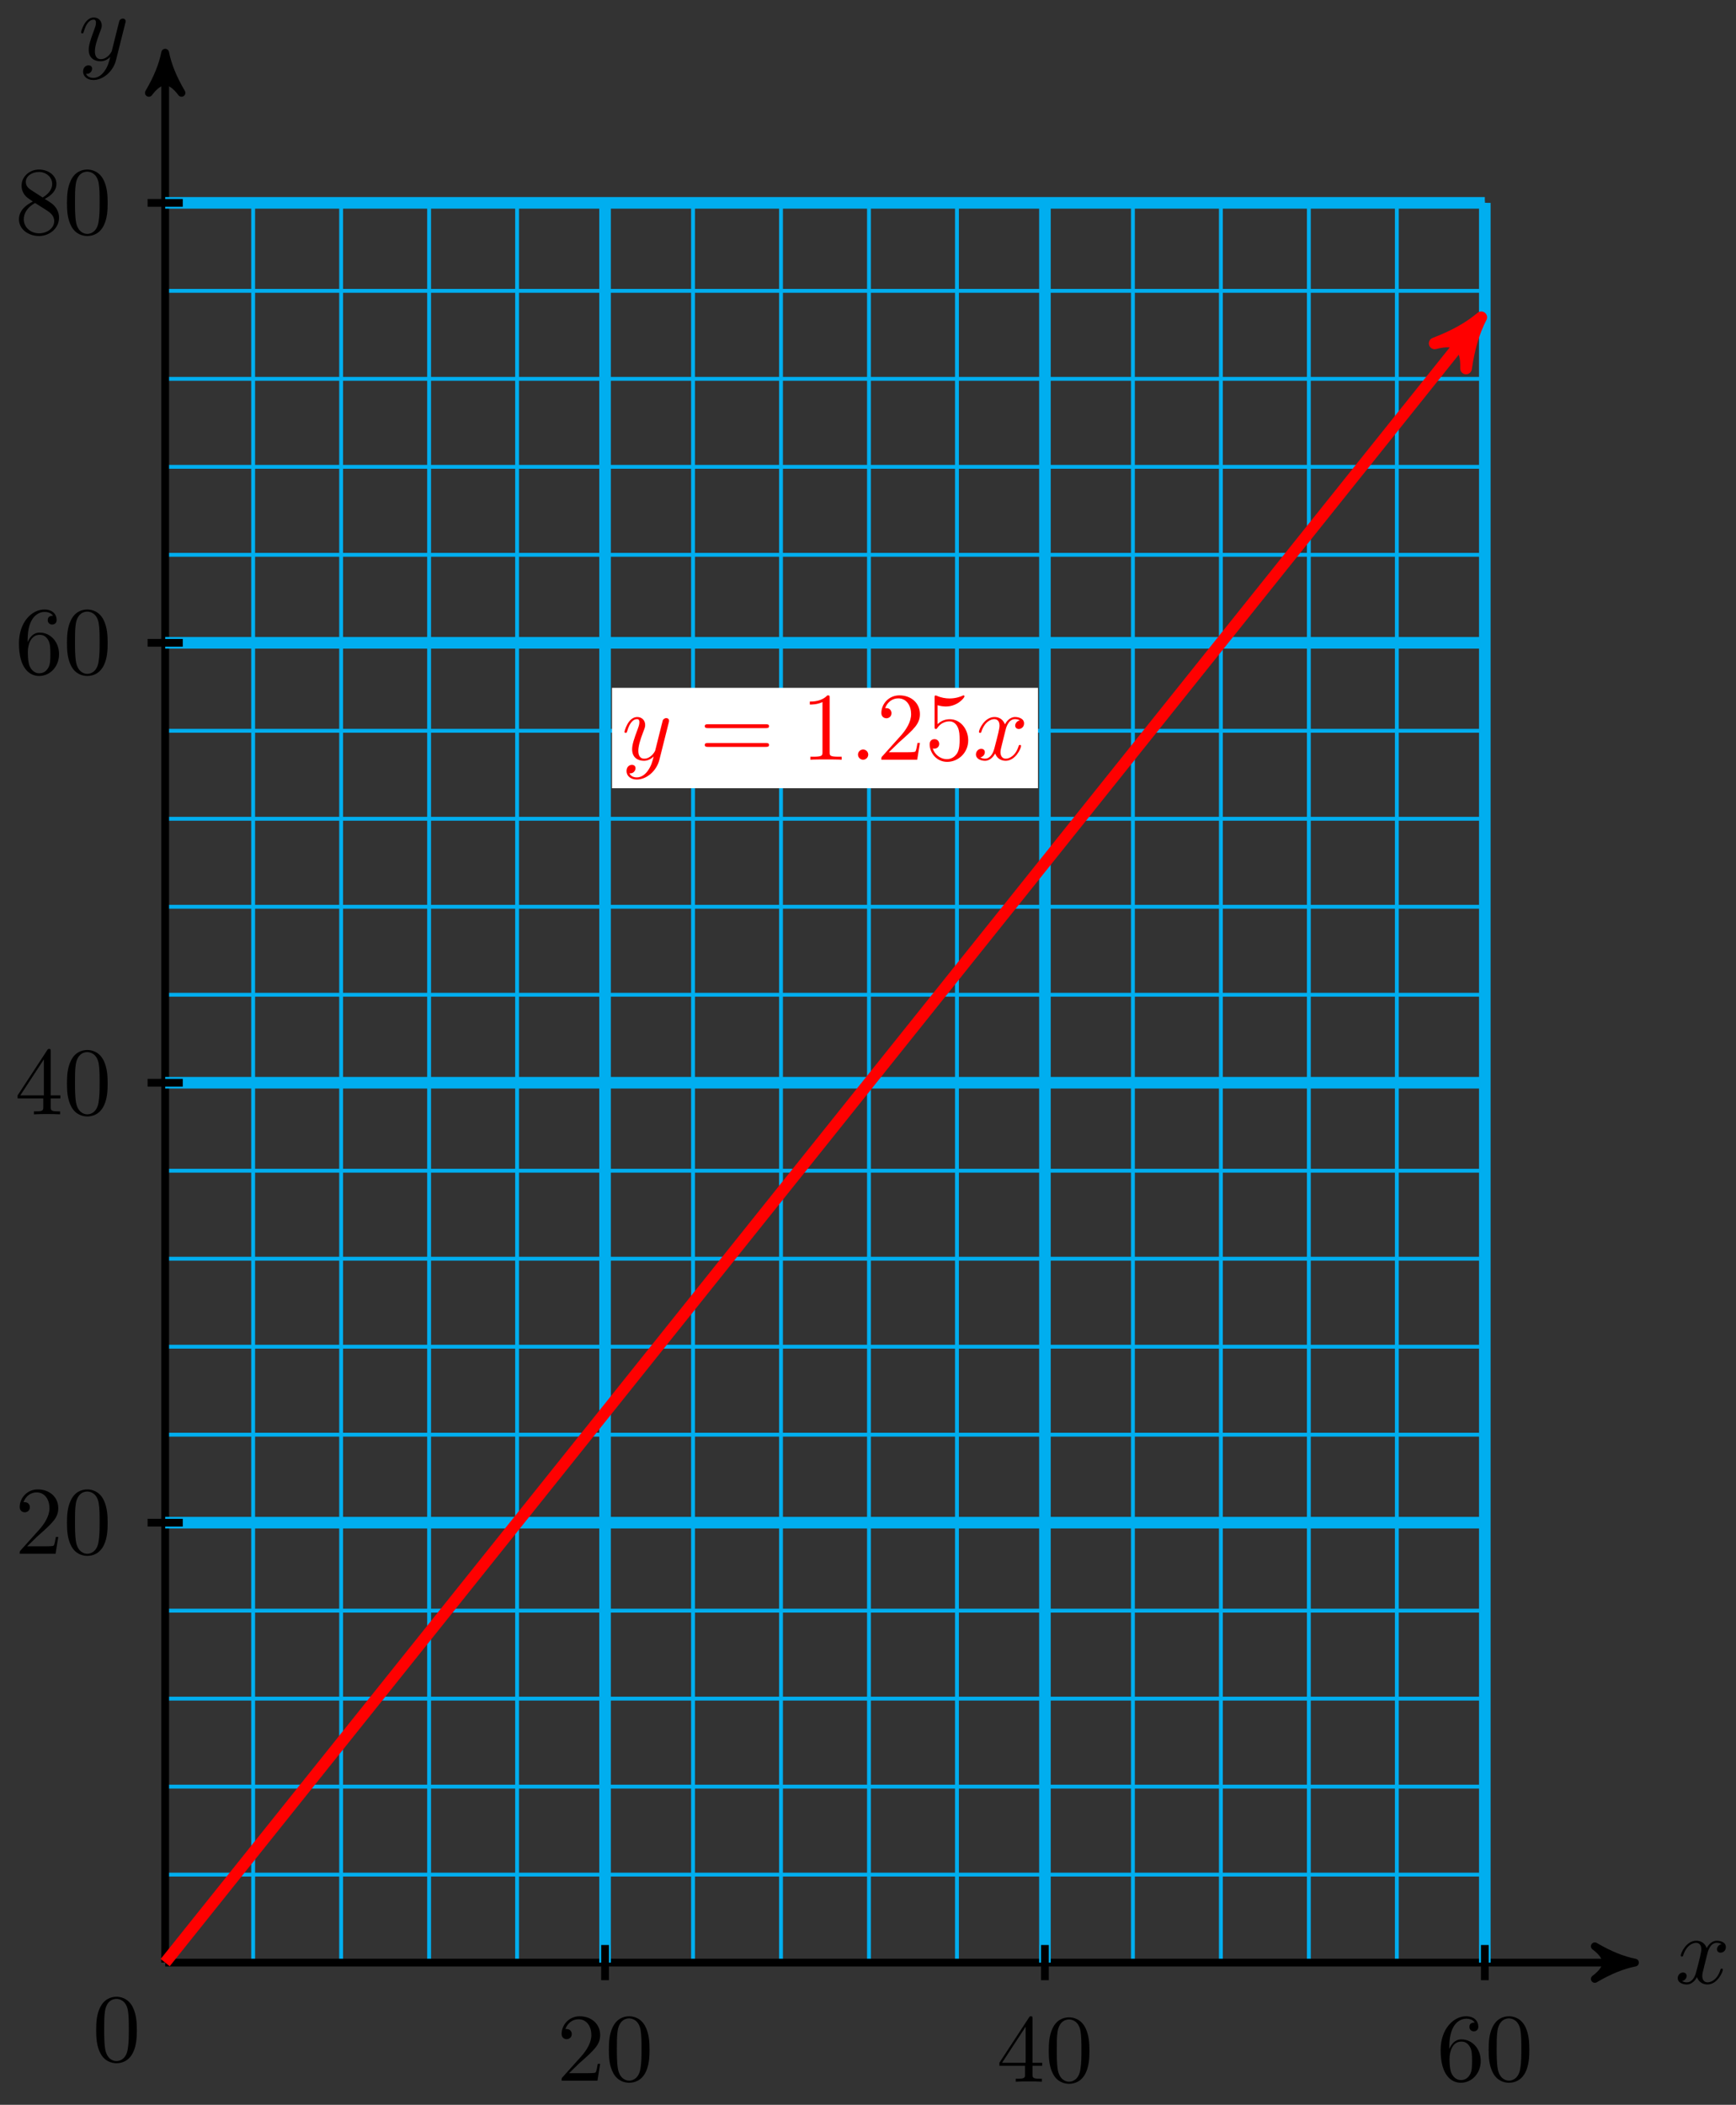 <svg xmlns="http://www.w3.org/2000/svg" xmlns:xlink="http://www.w3.org/1999/xlink" version="1.1" width="179" height="217" viewBox="0 0 179 217">
<rect x="0" y="0" width="179" height="217" fill="#333333" stroke="none"/>
<defs>
<path id="font_1_2" d="M.334 .302C.34 .328 .363 .42 .433 .42 .438 .42 .462 .42 .483 .407 .455 .402 .435 .377 .435 .353 .435 .337 .446 .318 .473 .318 .495 .318 .527 .336 .527 .376 .527 .428 .468 .442 .434 .442 .376 .442 .341 .389 .329 .366 .304 .432 .25 .442 .221 .442 .117 .442 .06 .313 .06 .288 .06 .278 .07 .278 .072 .278 .08 .278 .083 .28 .085 .289 .119 .395 .185 .42 .219 .42 .238 .42 .273 .411 .273 .353 .273 .322 .256 .255 .219 .115 .203 .053 .168 .011 .124 .011 .118 .011 .095 .011 .074 .024 .099 .029 .121 .05 .121 .078 .121 .105 .099 .113 .084 .113 .054 .113 .029 .087 .029 .055 .029 .009 .079-.011 .123-.011 .189-.011 .225 .059 .228 .065 .24 .028 .276-.011 .336-.011 .439-.011 .496 .118 .496 .143 .496 .153 .487 .153 .484 .153 .475 .153 .473 .149 .471 .142 .438 .035 .37 .011 .338 .011 .299 .011 .283 .043 .283 .077 .283 .099 .289 .121 .3 .165L.334 .302Z"/>
<path id="font_1_3" d="M.486 .381C.49 .395 .49 .397 .49 .404 .49 .422 .476 .431 .461 .431 .451 .431 .435 .425 .426 .41 .424 .405 .416 .374 .412 .356 .405 .33 .398 .303 .392 .276L.347 .096C.343 .081 .3 .011 .234 .011 .183 .011 .172 .055 .172 .092 .172 .138 .189 .2 .223 .288 .239 .329 .243 .34 .243 .36 .243 .405 .211 .442 .161 .442 .066 .442 .029 .297 .029 .288 .029 .278 .039 .278 .041 .278 .051 .278 .052 .28 .057 .296 .084 .39 .124 .42 .158 .42 .166 .42 .183 .42 .183 .388 .183 .363 .173 .337 .166 .318 .126 .212 .108 .155 .108 .108 .108 .019 .171-.011 .23-.011 .269-.011 .303 .006 .331 .034 .318-.018 .306-.067 .266-.12 .24-.154 .202-.183 .156-.183 .142-.183 .097-.18 .08-.141 .096-.141 .109-.141 .123-.129 .133-.12 .143-.107 .143-.088 .143-.057 .116-.053 .106-.053 .083-.053 .05-.069 .05-.118 .05-.168 .094-.205 .156-.205 .259-.205 .362-.114 .39-.001L.486 .381Z"/>
<path id="font_2_107" d="M.449 .174H.424C.419 .144 .412 .1 .402 .085 .395 .077 .329 .077 .307 .077H.127L.233 .18C.389 .318 .449 .372 .449 .472 .449 .586 .359 .666 .237 .666 .124 .666 .05 .574 .05 .485 .05 .429 .1 .429 .103 .429 .12 .429 .155 .441 .155 .482 .155 .508 .137 .534 .102 .534 .094 .534 .092 .534 .089 .533 .112 .598 .166 .635 .224 .635 .315 .635 .358 .554 .358 .472 .358 .392 .308 .313 .253 .251L.061 .037C.05 .026 .05 .024 .05 0H.421L.449 .174Z"/>
<path id="font_2_121" d="M.46 .32C.46 .4 .455 .48 .42 .554 .374 .65 .292 .666 .25 .666 .19 .666 .117 .64 .076 .547 .044 .478 .039 .4 .039 .32 .039 .245 .043 .155 .084 .079 .127-.002 .2-.022 .249-.022 .303-.022 .379-.001 .423 .094 .455 .163 .46 .241 .46 .32M.377 .332C.377 .257 .377 .189 .366 .125 .351 .03 .294-0 .249-0 .21-0 .151 .025 .133 .121 .122 .181 .122 .273 .122 .332 .122 .396 .122 .462 .13 .516 .149 .635 .224 .644 .249 .644 .282 .644 .348 .626 .367 .527 .377 .471 .377 .395 .377 .332Z"/>
<path id="font_2_57" d="M.471 .165V.196H.371V.651C.371 .671 .371 .677 .355 .677 .346 .677 .343 .677 .335 .665L.028 .196V.165H.294V.078C.294 .042 .292 .031 .218 .031H.197V0C.238 .003 .29 .003 .332 .003 .374 .003 .427 .003 .468 0V.031H.447C.373 .031 .371 .042 .371 .078V.165H.471M.3 .196H.056L.3 .569V.196Z"/>
<path id="font_2_101" d="M.457 .204C.457 .331 .368 .427 .257 .427 .189 .427 .152 .376 .132 .328V.352C.132 .605 .256 .641 .307 .641 .331 .641 .373 .635 .395 .601 .38 .601 .34 .601 .34 .556 .34 .525 .364 .51 .386 .51 .402 .51 .432 .519 .432 .558 .432 .618 .388 .666 .305 .666 .177 .666 .042 .537 .042 .316 .042 .049 .158-.022 .251-.022 .362-.022 .457 .072 .457 .204M.367 .205C.367 .157 .367 .107 .35 .071 .32 .011 .274 .006 .251 .006 .188 .006 .158 .066 .152 .081 .134 .128 .134 .208 .134 .226 .134 .304 .166 .404 .256 .404 .272 .404 .318 .404 .349 .342 .367 .305 .367 .254 .367 .205Z"/>
<path id="font_2_51" d="M.457 .168C.457 .204 .446 .249 .408 .291 .389 .312 .373 .322 .309 .362 .381 .399 .43 .451 .43 .517 .43 .609 .341 .666 .25 .666 .15 .666 .069 .592 .069 .499 .069 .481 .071 .436 .113 .389 .124 .377 .161 .352 .186 .335 .128 .306 .042 .25 .042 .151 .042 .045 .144-.022 .249-.022 .362-.022 .457 .061 .457 .168M.386 .517C.386 .46 .347 .412 .287 .377L.163 .457C.117 .487 .113 .521 .113 .538 .113 .599 .178 .641 .249 .641 .322 .641 .386 .589 .386 .517M.407 .132C.407 .058 .332 .006 .25 .006 .164 .006 .092 .068 .092 .151 .092 .209 .124 .273 .209 .32L.332 .242C.36 .223 .407 .193 .407 .132Z"/>
<path id="font_3_4" d="M.687 .327C.702 .327 .721 .327 .721 .347 .721 .367 .702 .367 .688 .367H.089C.075 .367 .056 .367 .056 .347 .056 .327 .075 .327 .09 .327H.687M.688 .133C.702 .133 .721 .133 .721 .153 .721 .173 .702 .173 .687 .173H.09C.075 .173 .056 .173 .056 .153 .056 .133 .075 .133 .089 .133H.688Z"/>
<path id="font_3_1" d="M.294 .64C.294 .664 .294 .666 .271 .666 .209 .602 .121 .602 .089 .602V.571C.109 .571 .168 .571 .22 .597V.079C.22 .043 .217 .031 .127 .031H.095V0C.13 .003 .217 .003 .257 .003 .297 .003 .384 .003 .419 0V.031H.387C.297 .031 .294 .042 .294 .079V.64Z"/>
<path id="font_1_1" d="M.192 .053C.192 .082 .168 .106 .139 .106 .11 .106 .086 .082 .086 .053 .086 .024 .11 0 .139 0 .168 0 .192 .024 .192 .053Z"/>
<path id="font_3_2" d="M.127 .077 .233 .18C.389 .318 .449 .372 .449 .472 .449 .586 .359 .666 .237 .666 .124 .666 .05 .574 .05 .485 .05 .429 .1 .429 .103 .429 .12 .429 .155 .441 .155 .482 .155 .508 .137 .534 .102 .534 .094 .534 .092 .534 .089 .533 .112 .598 .166 .635 .224 .635 .315 .635 .358 .554 .358 .472 .358 .392 .308 .313 .253 .251L.061 .037C.05 .026 .05 .024 .05 0H.421L.449 .174H.424C.419 .144 .412 .1 .402 .085 .395 .077 .329 .077 .307 .077H.127Z"/>
<path id="font_3_3" d="M.449 .2C.449 .319 .367 .419 .259 .419 .211 .419 .168 .403 .132 .368V.564C.152 .558 .185 .551 .217 .551 .34 .551 .41 .642 .41 .655 .41 .661 .407 .666 .4 .666 .399 .666 .397 .666 .392 .663 .372 .654 .323 .634 .256 .634 .216 .634 .17 .641 .123 .662 .115 .665 .113 .665 .111 .665 .101 .665 .101 .657 .101 .641V.344C.101 .326 .101 .318 .115 .318 .122 .318 .124 .321 .128 .327 .139 .343 .176 .397 .257 .397 .309 .397 .334 .351 .342 .333 .358 .296 .36 .257 .36 .207 .36 .172 .36 .112 .336 .07 .312 .031 .275 .006 .229 .006 .156 .006 .099 .058 .082 .117 .085 .116 .088 .115 .099 .115 .132 .115 .149 .14 .149 .164 .149 .188 .132 .213 .099 .213 .085 .213 .05 .206 .05 .16 .05 .074 .119-.022 .231-.022 .347-.022 .449 .073 .449 .2Z"/>
</defs>
<path transform="matrix(1,0,0,-1,17.032,202.339)" stroke-width=".399" stroke-linecap="butt" stroke-miterlimit="10" stroke-linejoin="miter" fill="none" stroke="#00aeef" d="M0 0H136.068M0 9.071H136.068M0 18.142H136.068M0 27.214H136.068M0 36.285H136.068M0 45.356H136.068M0 54.427H136.068M0 63.498H136.068M0 72.569H136.068M0 81.641H136.068M0 90.712H136.068M0 99.783H136.068M0 108.854H136.068M0 117.925H136.068M0 126.997H136.068M0 136.068H136.068M0 145.139H136.068M0 154.21H136.068M0 163.281H136.068M0 172.353H136.068M0 181.423H136.068M0 0V181.424M9.071 0V181.424M18.142 0V181.424M27.214 0V181.424M36.285 0V181.424M45.356 0V181.424M54.427 0V181.424M63.498 0V181.424M72.569 0V181.424M81.641 0V181.424M90.712 0V181.424M99.783 0V181.424M108.854 0V181.424M117.925 0V181.424M126.997 0V181.424M136.067 0V181.424M136.068 181.424"/>
<path transform="matrix(1,0,0,-1,17.032,202.339)" stroke-width=".797" stroke-linecap="butt" stroke-miterlimit="10" stroke-linejoin="miter" fill="none" stroke="#000000" d="M0 0H150.508"/>
<path transform="matrix(1,0,0,-1,167.549,202.339)" d="M1.036 0C-.259 .259-1.554 .777-3.108 1.684-1.554 .518-1.554-.518-3.108-1.684-1.554-.777-.259-.259 1.036 0Z"/>
<path transform="matrix(1,0,0,-1,167.549,202.339)" stroke-width=".797" stroke-linecap="butt" stroke-linejoin="round" fill="none" stroke="#000000" d="M1.036 0C-.259 .259-1.554 .777-3.108 1.684-1.554 .518-1.554-.518-3.108-1.684-1.554-.777-.259-.259 1.036 0Z"/>
<use data-text="x" xlink:href="#font_1_2" transform="matrix(9.963,0,0,-9.963,172.703,204.485)"/>
<path transform="matrix(1,0,0,-1,17.032,202.339)" stroke-width=".797" stroke-linecap="butt" stroke-miterlimit="10" stroke-linejoin="miter" fill="none" stroke="#000000" d="M0 0V195.864"/>
<path transform="matrix(0,-1,-1,-0,17.032,6.466)" d="M1.036 0C-.259 .259-1.554 .777-3.108 1.684-1.554 .518-1.554-.518-3.108-1.684-1.554-.777-.259-.259 1.036 0Z"/>
<path transform="matrix(0,-1,-1,-0,17.032,6.466)" stroke-width=".797" stroke-linecap="butt" stroke-linejoin="round" fill="none" stroke="#000000" d="M1.036 0C-.259 .259-1.554 .777-3.108 1.684-1.554 .518-1.554-.518-3.108-1.684-1.554-.777-.259-.259 1.036 0Z"/>
<use data-text="y" xlink:href="#font_1_3" transform="matrix(9.963,0,0,-9.963,8.071,6.208)"/>
<path transform="matrix(1,0,0,-1,17.032,202.339)" stroke-width="1.196" stroke-linecap="butt" stroke-miterlimit="10" stroke-linejoin="miter" fill="none" stroke="#00aeef" d="M45.356 0V181.424"/>
<path transform="matrix(1,0,0,-1,17.032,202.339)" stroke-width=".797" stroke-linecap="butt" stroke-miterlimit="10" stroke-linejoin="miter" fill="none" stroke="#000000" d="M45.356 1.814V-1.814"/>
<use data-text="2" xlink:href="#font_2_107" transform="matrix(9.963,0,0,-9.963,57.41,214.508)"/>
<use data-text="0" xlink:href="#font_2_121" transform="matrix(9.963,0,0,-9.963,62.391,214.508)"/>
<path transform="matrix(1,0,0,-1,17.032,202.339)" stroke-width="1.196" stroke-linecap="butt" stroke-miterlimit="10" stroke-linejoin="miter" fill="none" stroke="#00aeef" d="M90.712 0V181.424"/>
<path transform="matrix(1,0,0,-1,17.032,202.339)" stroke-width=".797" stroke-linecap="butt" stroke-miterlimit="10" stroke-linejoin="miter" fill="none" stroke="#000000" d="M90.712 1.814V-1.814"/>
<use data-text="4" xlink:href="#font_2_57" transform="matrix(9.963,0,0,-9.963,102.767,214.618)"/>
<use data-text="0" xlink:href="#font_2_121" transform="matrix(9.963,0,0,-9.963,107.749,214.618)"/>
<path transform="matrix(1,0,0,-1,17.032,202.339)" stroke-width="1.196" stroke-linecap="butt" stroke-miterlimit="10" stroke-linejoin="miter" fill="none" stroke="#00aeef" d="M136.068 0V181.424"/>
<path transform="matrix(1,0,0,-1,17.032,202.339)" stroke-width=".797" stroke-linecap="butt" stroke-miterlimit="10" stroke-linejoin="miter" fill="none" stroke="#000000" d="M136.068 1.814V-1.814"/>
<use data-text="6" xlink:href="#font_2_101" transform="matrix(9.963,0,0,-9.963,148.126,214.508)"/>
<use data-text="0" xlink:href="#font_2_121" transform="matrix(9.963,0,0,-9.963,153.108,214.508)"/>
<path transform="matrix(1,0,0,-1,17.032,202.339)" stroke-width="1.196" stroke-linecap="butt" stroke-miterlimit="10" stroke-linejoin="miter" fill="none" stroke="#00aeef" d="M0 45.356H136.068"/>
<path transform="matrix(1,0,0,-1,17.032,202.339)" stroke-width=".797" stroke-linecap="butt" stroke-miterlimit="10" stroke-linejoin="miter" fill="none" stroke="#000000" d="M1.814 45.356H-1.814"/>
<use data-text="2" xlink:href="#font_2_107" transform="matrix(9.963,0,0,-9.963,1.535,160.189)"/>
<use data-text="0" xlink:href="#font_2_121" transform="matrix(9.963,0,0,-9.963,6.517,160.189)"/>
<path transform="matrix(1,0,0,-1,17.032,202.339)" stroke-width="1.196" stroke-linecap="butt" stroke-miterlimit="10" stroke-linejoin="miter" fill="none" stroke="#00aeef" d="M0 90.712H136.068"/>
<path transform="matrix(1,0,0,-1,17.032,202.339)" stroke-width=".797" stroke-linecap="butt" stroke-miterlimit="10" stroke-linejoin="miter" fill="none" stroke="#000000" d="M1.814 90.712H-1.814"/>
<use data-text="4" xlink:href="#font_2_57" transform="matrix(9.963,0,0,-9.963,1.535,114.886)"/>
<use data-text="0" xlink:href="#font_2_121" transform="matrix(9.963,0,0,-9.963,6.517,114.886)"/>
<path transform="matrix(1,0,0,-1,17.032,202.339)" stroke-width="1.196" stroke-linecap="butt" stroke-miterlimit="10" stroke-linejoin="miter" fill="none" stroke="#00aeef" d="M0 136.068H136.068"/>
<path transform="matrix(1,0,0,-1,17.032,202.339)" stroke-width=".797" stroke-linecap="butt" stroke-miterlimit="10" stroke-linejoin="miter" fill="none" stroke="#000000" d="M1.814 136.068H-1.814"/>
<use data-text="6" xlink:href="#font_2_101" transform="matrix(9.963,0,0,-9.963,1.535,69.473)"/>
<use data-text="0" xlink:href="#font_2_121" transform="matrix(9.963,0,0,-9.963,6.517,69.473)"/>
<path transform="matrix(1,0,0,-1,17.032,202.339)" stroke-width="1.196" stroke-linecap="butt" stroke-miterlimit="10" stroke-linejoin="miter" fill="none" stroke="#00aeef" d="M0 181.424H136.068"/>
<path transform="matrix(1,0,0,-1,17.032,202.339)" stroke-width=".797" stroke-linecap="butt" stroke-miterlimit="10" stroke-linejoin="miter" fill="none" stroke="#000000" d="M1.814 181.424H-1.814"/>
<use data-text="8" xlink:href="#font_2_51" transform="matrix(9.963,0,0,-9.963,1.535,24.115)"/>
<use data-text="0" xlink:href="#font_2_121" transform="matrix(9.963,0,0,-9.963,6.517,24.115)"/>
<path transform="matrix(1,0,0,-1,17.032,202.339)" stroke-width="1.196" stroke-linecap="butt" stroke-miterlimit="10" stroke-linejoin="miter" fill="none" stroke="#ff0000" d="M0 0 134.898 168.622"/>
<path transform="matrix(.625,-.781,-.781,-.625,151.938,33.709)" d="M1.275 0C-.319 .319-1.913 .956-3.826 2.072-1.913 .638-1.913-.638-3.826-2.072-1.913-.956-.319-.319 1.275 0Z" fill="#ff0000"/>
<path transform="matrix(.625,-.781,-.781,-.625,151.938,33.709)" stroke-width="1.196" stroke-linecap="butt" stroke-linejoin="round" fill="none" stroke="#ff0000" d="M1.275 0C-.319 .319-1.913 .956-3.826 2.072-1.913 .638-1.913-.638-3.826-2.072-1.913-.956-.319-.319 1.275 0Z"/>
<path transform="matrix(1,0,0,-1,17.032,202.339)" d="M46.072 121.074H89.996V131.424H46.072Z" fill="#ffffff"/>
<use data-text="y" xlink:href="#font_1_3" transform="matrix(9.963,0,0,-9.963,64.103,78.326)" fill="#ff0000"/>
<use data-text="=" xlink:href="#font_3_4" transform="matrix(9.963,0,0,-9.963,72.113,78.326)" fill="#ff0000"/>
<use data-text="1" xlink:href="#font_3_1" transform="matrix(9.963,0,0,-9.963,82.614,78.326)" fill="#ff0000"/>
<use data-text="." xlink:href="#font_1_1" transform="matrix(9.963,0,0,-9.963,87.611,78.326)" fill="#ff0000"/>
<use data-text="2" xlink:href="#font_3_2" transform="matrix(9.963,0,0,-9.963,90.379,78.326)" fill="#ff0000"/>
<use data-text="5" xlink:href="#font_3_3" transform="matrix(9.963,0,0,-9.963,95.36,78.326)" fill="#ff0000"/>
<use data-text="x" xlink:href="#font_1_2" transform="matrix(9.963,0,0,-9.963,100.341,78.326)" fill="#ff0000"/>
<use data-text="0" xlink:href="#font_2_121" transform="matrix(9.963,0,0,-9.963,9.527,212.495)"/>
</svg>
